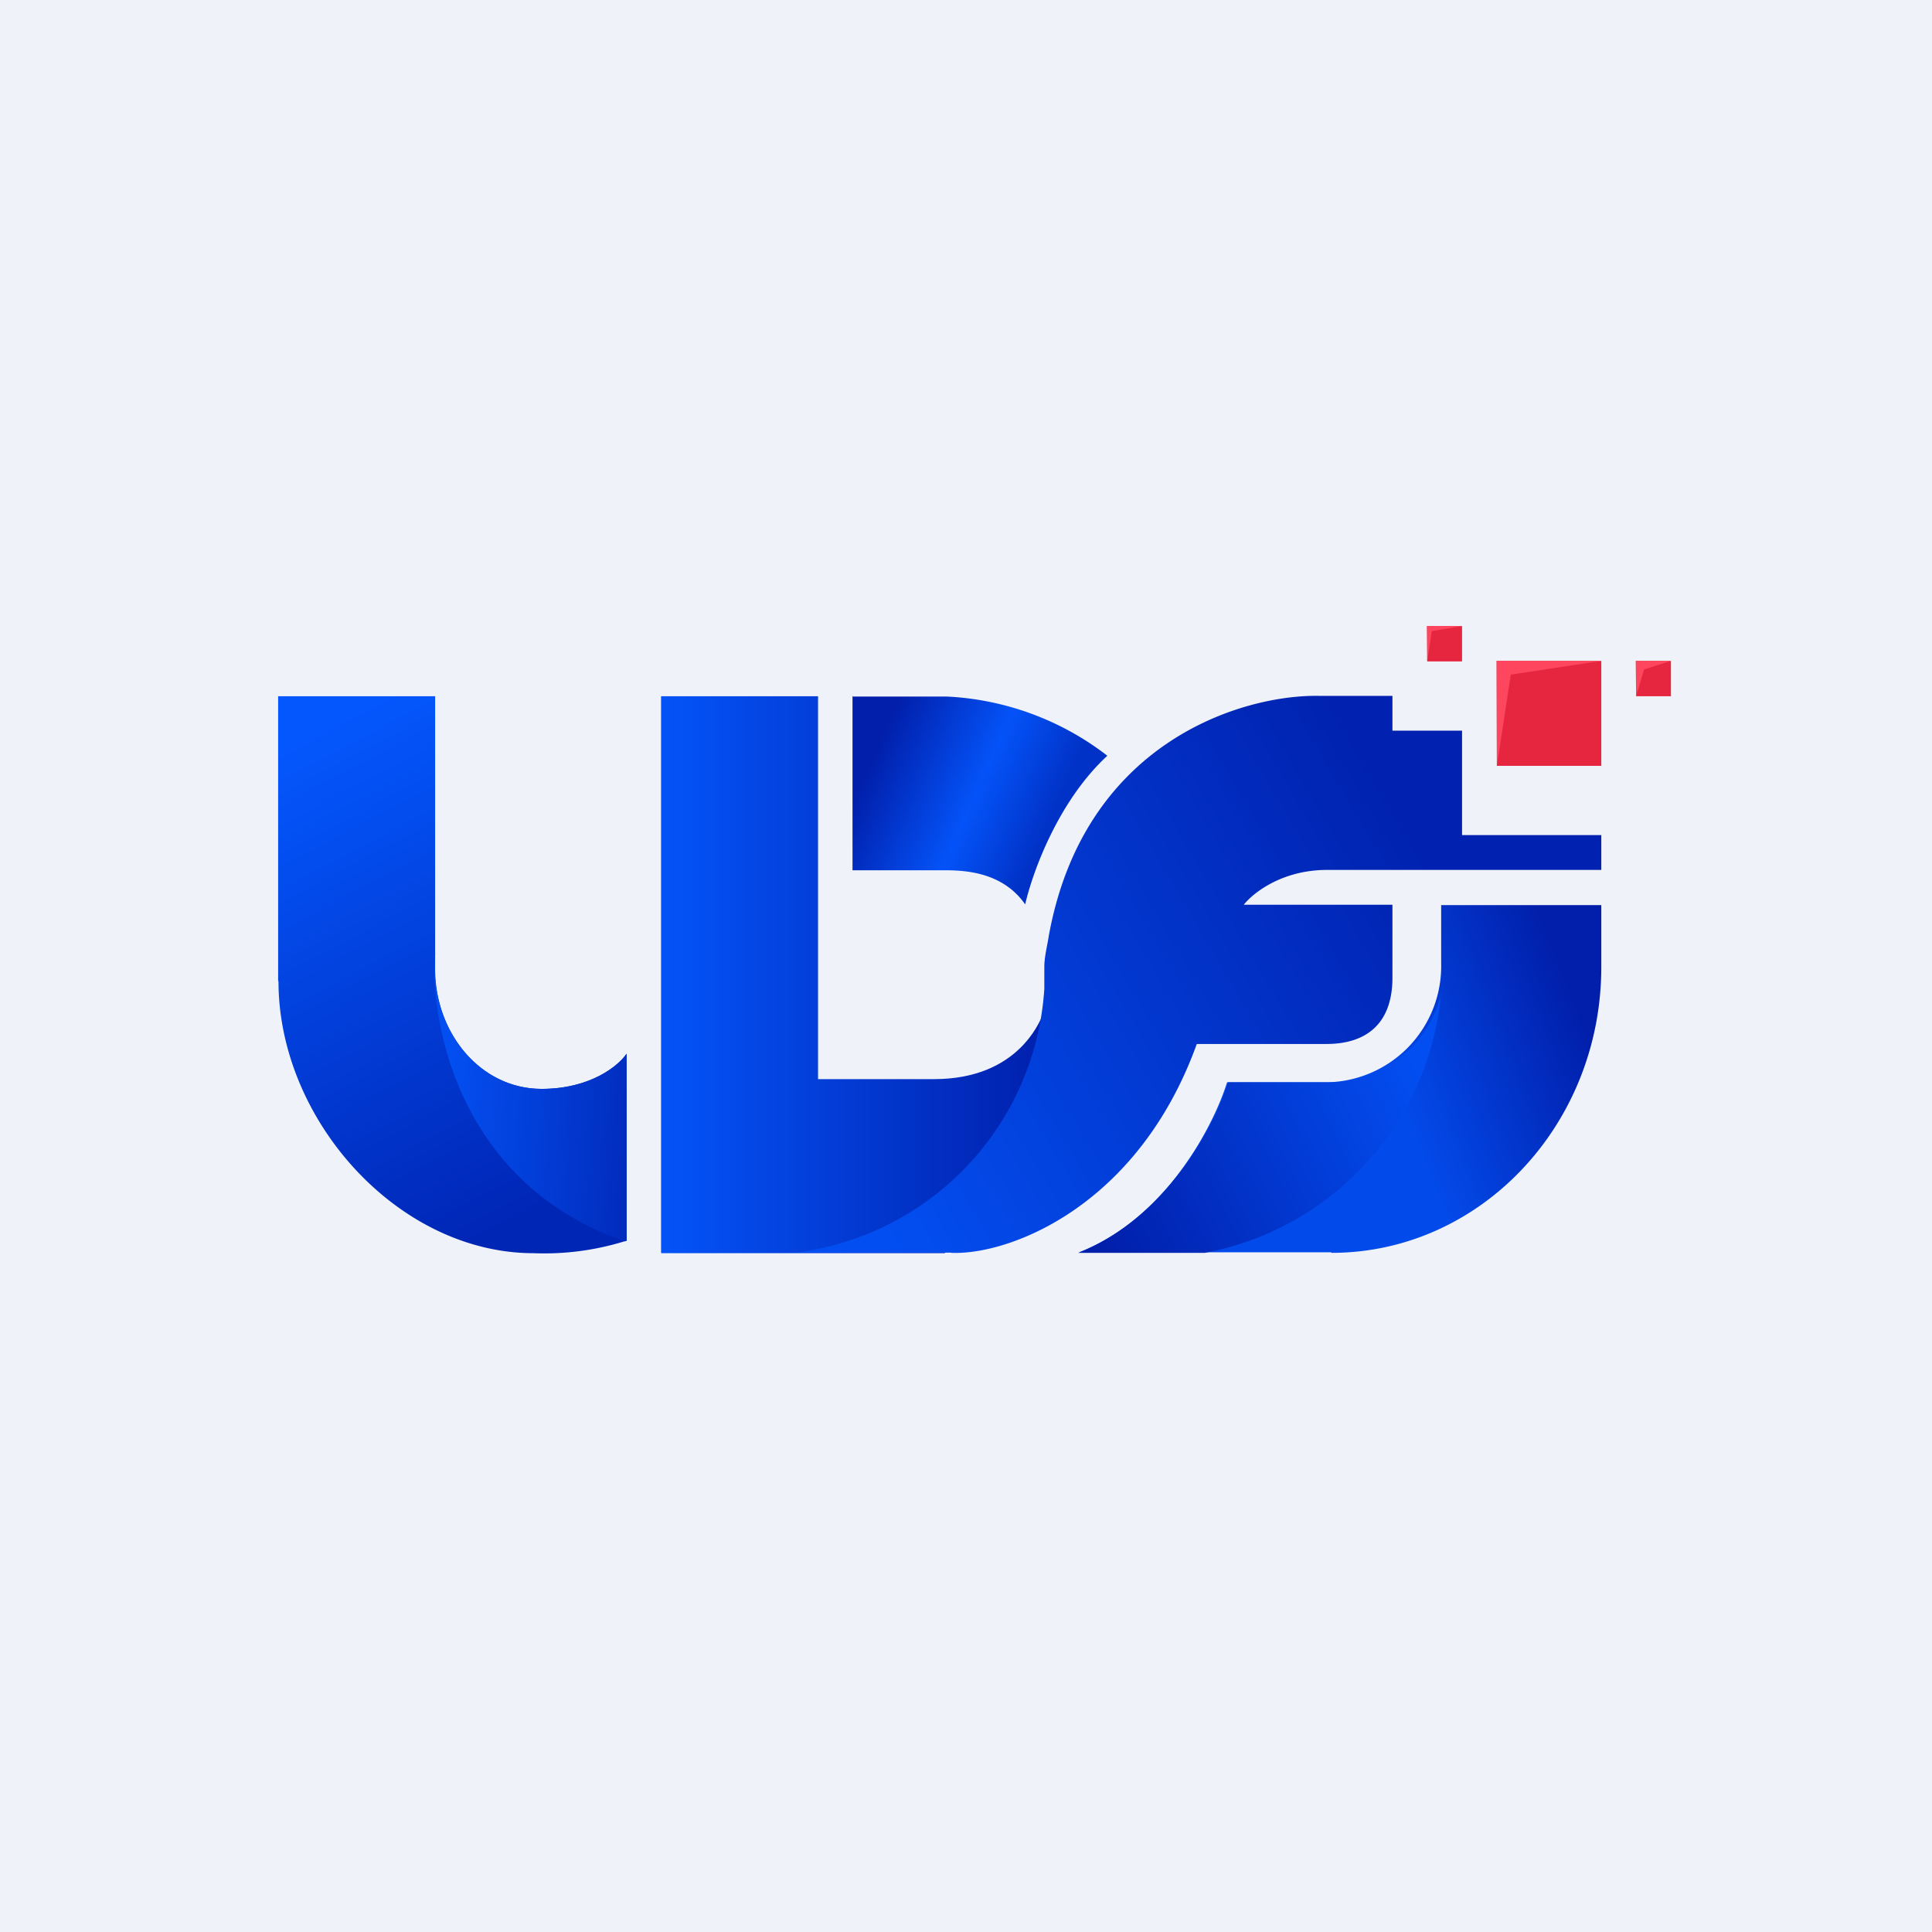 <?xml version="1.0" encoding="UTF-8"?>
<!-- generated by Finnhub -->
<svg viewBox="0 0 55.5 55.5" xmlns="http://www.w3.org/2000/svg">
<path d="M 0,0 H 55.5 V 55.5 H 0 Z" fill="rgb(239, 242, 248)"/>
<path d="M 7.99,28.175 V 20 H 12.5 V 27.83 C 12.5,29.68 13.8,31.28 15.56,31.28 C 16.97,31.28 17.77,30.61 18,30.27 V 35.64 A 7.8,7.8 0 0,1 15.33,36 C 11.43,36 8,32.17 8,28.19 Z" fill="url(#a)"/>
<path d="M 12.49,27.385 V 27.83 C 12.5,29.68 13.8,31.28 15.56,31.28 C 16.97,31.28 17.77,30.61 18,30.27 V 35.64 L 17.95,35.66 C 13.27,34.05 12.35,29.51 12.49,27.4 H 12.51 Z" fill="url(#b)"/>
<path d="M 18.99,35.985 V 20 H 23.5 V 31 H 26.83 C 29.2,31 30.03,29.4 30.15,28.44 L 31.45,30.11 L 27.14,36 H 19 Z" fill="url(#c)"/>
<path d="M 24.49,19.985 V 25 H 26.99 C 27.51,25 28.74,24.96 29.45,25.98 C 29.65,25.1 30.38,23.03 31.81,21.71 A 8.18,8.18 0 0,0 27.21,20.01 H 24.5 Z" fill="url(#d)"/>
<path d="M 27.32,35.985 H 22.83 A 8.16,8.16 0 0,0 30,28.4 V 27.77 C 30,27.48 30.1,27.09 30.12,26.93 C 31.12,21.29 35.72,19.95 37.89,19.99 H 40 V 20.99 H 42 V 23.99 H 46 V 24.99 H 38.12 C 36.81,24.99 35.98,25.67 35.73,25.99 H 40 V 28.09 C 40,29.33 39.33,29.99 38.1,29.99 H 34.38 C 32.69,34.67 28.98,36.06 27.33,35.99 Z" fill="url(#e)"/>
<path d="M 38.24,35.975 H 31 C 33.52,34.99 34.88,32.29 35.25,31.09 H 38.15 A 3.34,3.34 0 0,0 41.4,27.66 V 26 H 46 V 27.78 C 46,32.31 42.53,35.99 38.25,35.99 Z" fill="url(#f)"/>
<path d="M 41.4,28.515 A 8.36,8.36 0 0,1 34.61,35.99 H 30.97 C 33.52,34.99 34.91,32.29 35.28,31.09 H 38.23 C 39.76,31.09 41.04,30 41.41,28.53 Z" fill="url(#g)"/>
<path d="M 42.99,18.985 H 46 V 22 H 43 Z" fill="rgb(230, 37, 63)"/>
<path d="M 42.99,18.985 H 46 L 43.4,19.38 L 43,22 V 19 Z" fill="rgb(254, 70, 94)"/>
<path d="M 40.99,17.985 H 42 V 19 H 41 Z" fill="rgb(230, 37, 63)"/>
<path d="M 40.99,17.985 H 42 L 41.13,18.13 L 41,19 V 18 Z" fill="rgb(254, 70, 94)"/>
<path d="M 46.99,18.985 H 48 V 20 H 47 Z" fill="rgb(230, 37, 63)"/>
<path d="M 46.99,18.985 H 48 L 47.23,19.23 L 47,20 V 19 Z" fill="rgb(254, 70, 94)"/>
<defs>
<linearGradient id="a" x1="6.34" x2="13.38" y1="22.5" y2="35.8" gradientUnits="userSpaceOnUse">
<stop stop-color="rgb(4, 87, 253)" offset="0"/>
<stop stop-color="rgb(0, 38, 182)" offset="1"/>
</linearGradient>
<linearGradient id="b" x1="19.48" x2="12.85" y1="33.39" y2="32.94" gradientUnits="userSpaceOnUse">
<stop stop-color="rgb(1, 35, 176)" offset="0"/>
<stop stop-color="rgb(3, 78, 240)" offset="1"/>
</linearGradient>
<linearGradient id="c" x1="18.71" x2="29.79" y1="27.49" y2="27.49" gradientUnits="userSpaceOnUse">
<stop stop-color="rgb(4, 85, 250)" offset="0"/>
<stop stop-color="rgb(1, 33, 174)" offset="1"/>
</linearGradient>
<linearGradient id="d" x1="24.58" x2="30.42" y1="21.75" y2="24.37" gradientUnits="userSpaceOnUse">
<stop stop-color="rgb(1, 31, 171)" offset=".07"/>
<stop stop-color="rgb(4, 83, 248)" offset=".56"/>
<stop stop-color="rgb(1, 50, 199)" offset=".91"/>
</linearGradient>
<linearGradient id="e" x1="43.2" x2="26.98" y1="28.51" y2="38.04" gradientUnits="userSpaceOnUse">
<stop stop-color="rgb(1, 34, 176)" offset="0"/>
<stop stop-color="rgb(3, 78, 240)" offset="1"/>
</linearGradient>
<linearGradient id="f" x1="46.65" x2="41.35" y1="32.4" y2="34.46" gradientUnits="userSpaceOnUse">
<stop stop-color="rgb(1, 31, 171)" offset="0"/>
<stop stop-color="rgb(3, 74, 234)" offset="1"/>
</linearGradient>
<linearGradient id="g" x1="31.78" x2="41.09" y1="35.99" y2="31.45" gradientUnits="userSpaceOnUse">
<stop stop-color="rgb(1, 31, 171)" offset="0"/>
<stop stop-color="rgb(3, 78, 241)" offset="1"/>
</linearGradient>
</defs>
</svg>
